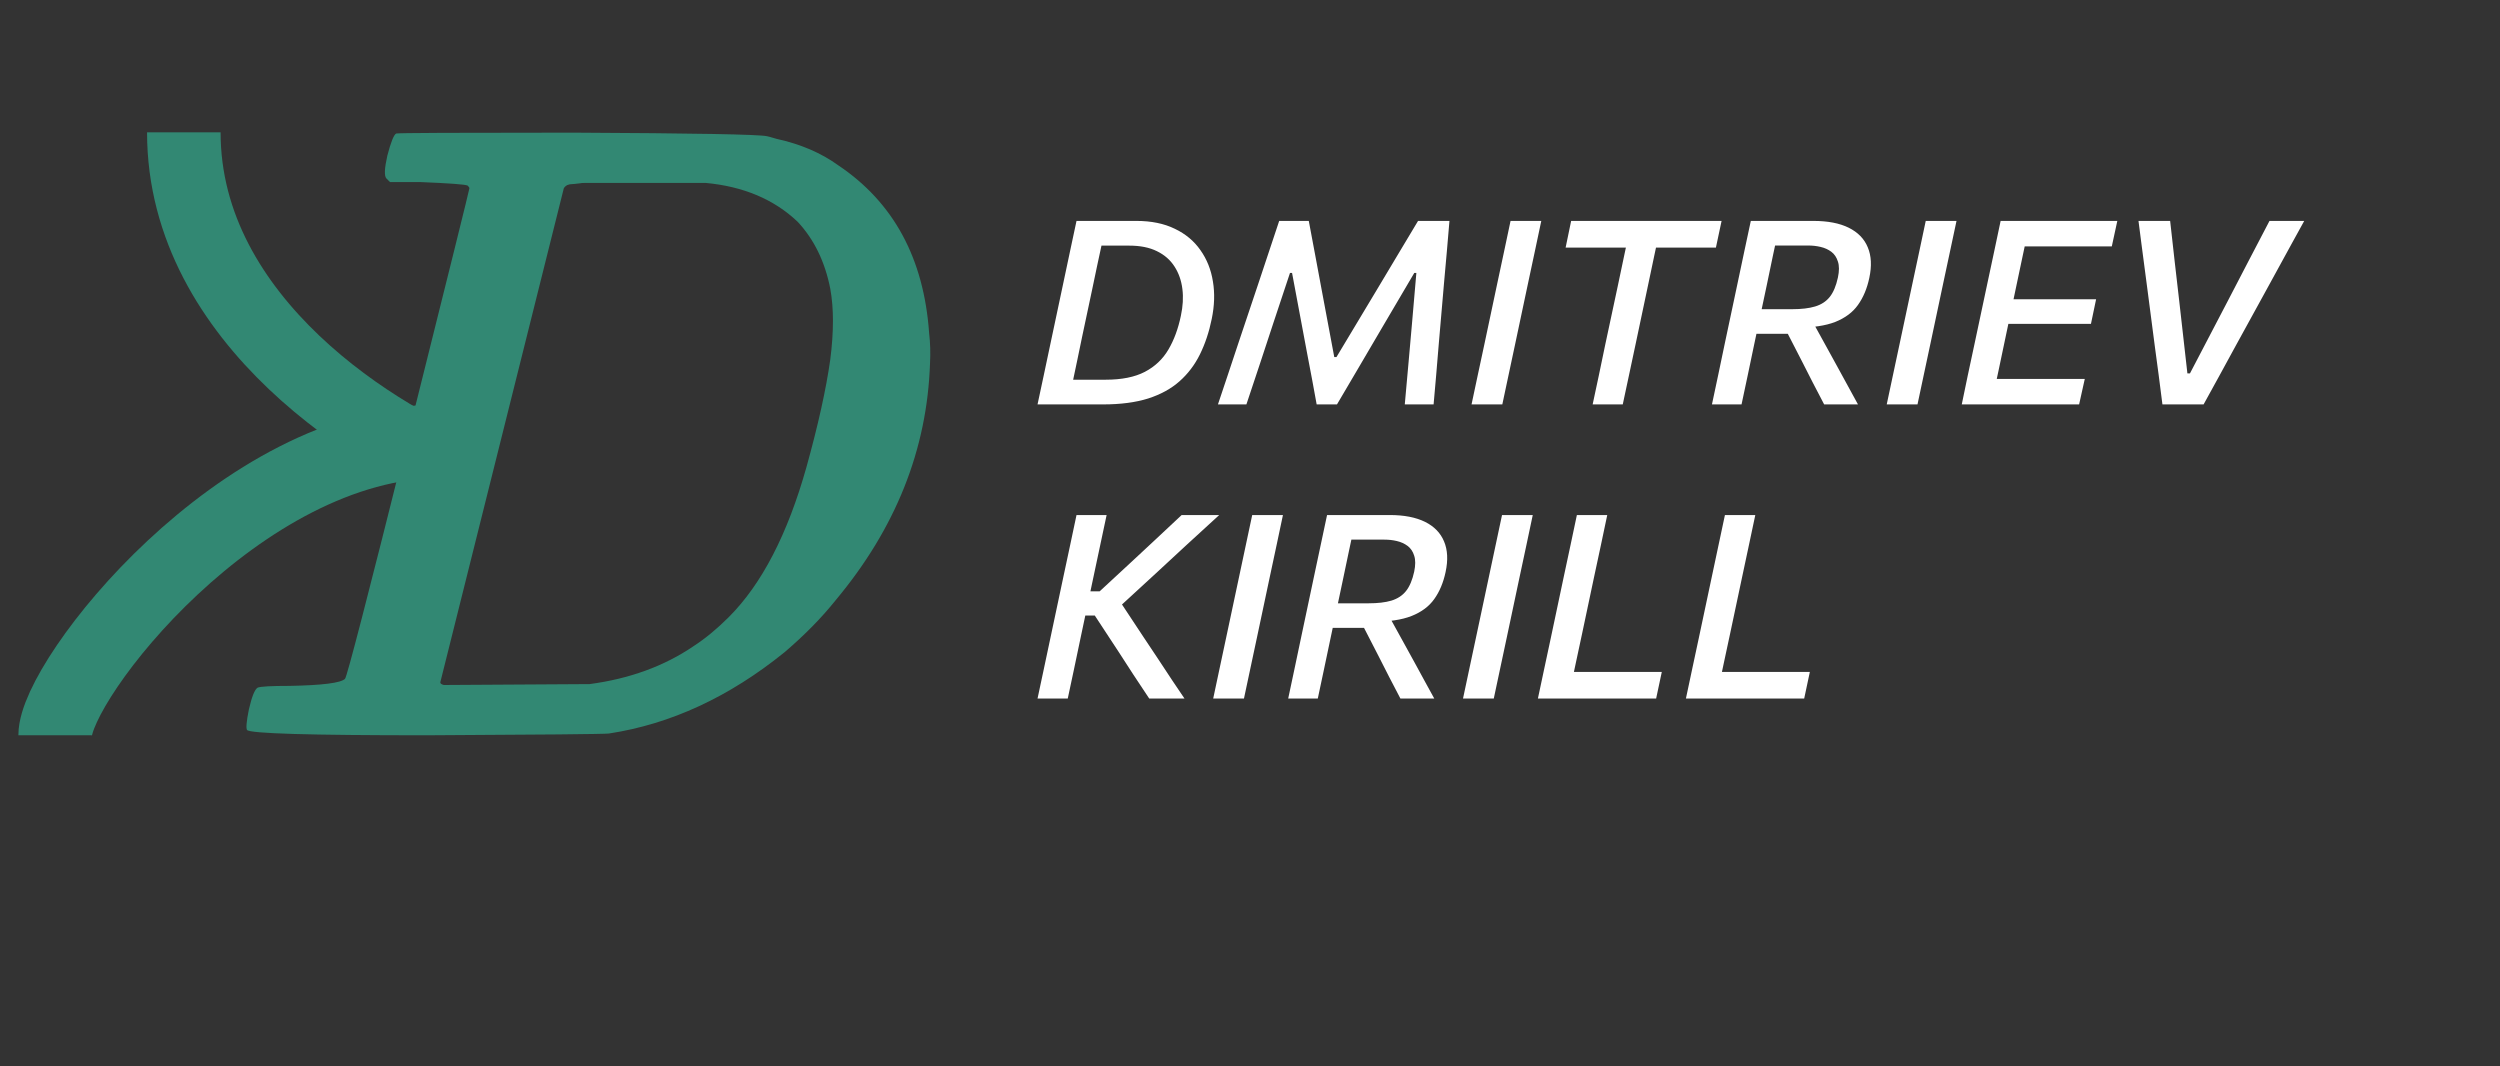 <svg width="68" height="29" viewBox="0 0 68 29" fill="none" xmlns="http://www.w3.org/2000/svg">
<rect x="0" y="0" width="68" height="29" fill="#333333" stroke="none"/>
<path d="M10.776 3.632C10.808 3.616 12.416 3.608 15.6 3.608C18.88 3.624 20.632 3.656 20.856 3.704C20.872 3.704 20.96 3.728 21.12 3.776C21.776 3.92 22.336 4.16 22.8 4.496C24.304 5.504 25.128 7.024 25.272 9.056C25.304 9.328 25.312 9.608 25.296 9.896C25.216 12.232 24.36 14.376 22.728 16.328C22.344 16.808 21.88 17.28 21.336 17.744C19.832 18.96 18.24 19.696 16.56 19.952C16.4 19.968 14.744 19.984 11.592 20C8.424 20 6.8 19.952 6.72 19.856C6.688 19.808 6.704 19.624 6.768 19.304C6.848 18.952 6.928 18.752 7.008 18.704C7.088 18.672 7.376 18.656 7.872 18.656C8.768 18.64 9.272 18.576 9.384 18.464C9.432 18.432 10.008 16.208 11.112 11.792C12.216 7.376 12.768 5.152 12.768 5.12C12.768 5.104 12.752 5.08 12.72 5.048C12.656 5.016 12.224 4.984 11.424 4.952H10.608L10.512 4.856C10.448 4.792 10.456 4.584 10.536 4.232C10.632 3.864 10.712 3.664 10.776 3.632ZM19.2 4.976H15.648C15.488 4.992 15.384 5.04 15.336 5.12L11.976 18.56C11.976 18.592 12.008 18.616 12.072 18.632L15.96 18.608C15.992 18.608 16.016 18.608 16.032 18.608C17.12 18.464 18.064 18.12 18.864 17.576C19.184 17.368 19.504 17.104 19.824 16.784C20.72 15.888 21.424 14.528 21.936 12.704C22.256 11.552 22.472 10.576 22.584 9.776C22.68 9.024 22.68 8.384 22.584 7.856C22.44 7.12 22.144 6.512 21.696 6.032C21.056 5.424 20.224 5.072 19.2 4.976Z" fill="#328873"/>
<path d="M12 12C6.526 12 1.5 18.5 1.5 20" stroke="#328873" stroke-width="2"/>
<path d="M5 3.6C5 8.745 10.333 12.011 13 13" stroke="#328873" stroke-width="2"/>
<path d="M13.66 5.149C13.66 5.027 13.594 5.001 13.52 4.903C13.493 4.868 13.464 4.835 13.436 4.8C13.428 4.791 13.403 4.749 13.403 4.751C13.43 4.873 13.508 4.988 13.554 5.104C13.621 5.271 13.675 5.442 13.743 5.609C13.785 5.712 13.748 5.59 13.736 5.552C13.658 5.307 13.652 5.044 13.638 4.789C13.631 4.66 13.63 4.533 13.63 4.404C13.63 4.402 13.629 4.299 13.638 4.305C13.661 4.318 13.67 4.394 13.675 4.414C13.696 4.491 13.717 4.562 13.751 4.634C13.826 4.788 13.904 4.944 14 5.086C14.057 5.171 14.053 5.168 14.055 5.064C14.057 4.928 14.071 4.76 14.161 4.65C14.197 4.606 14.229 4.603 14.282 4.603C14.338 4.603 14.339 4.633 14.342 4.688C14.344 4.721 14.334 4.919 14.298 4.937" stroke="#328873" stroke-linecap="round"/>
<path d="M13.751 4.543C14.242 4.543 14.735 4.527 15.223 4.527C15.386 4.527 15.871 4.482 15.709 4.482" stroke="#328873" stroke-linecap="round"/>
<path d="M28.221 11C28.279 10.729 28.335 10.467 28.389 10.213C28.442 9.956 28.503 9.671 28.57 9.358L28.924 7.689C28.992 7.367 29.053 7.074 29.11 6.811C29.166 6.547 29.223 6.28 29.281 6.009C29.458 6.009 29.636 6.009 29.813 6.009C29.993 6.009 30.174 6.009 30.355 6.009C30.538 6.009 30.722 6.009 30.909 6.009C31.314 6.009 31.663 6.08 31.955 6.223C32.247 6.362 32.479 6.556 32.651 6.803C32.827 7.051 32.94 7.334 32.991 7.654C33.045 7.974 33.034 8.314 32.959 8.676C32.887 9.031 32.78 9.351 32.638 9.639C32.498 9.923 32.313 10.167 32.084 10.37C31.856 10.573 31.571 10.729 31.23 10.839C30.89 10.946 30.48 11 30.002 11C29.776 11 29.563 11 29.365 11C29.169 11 28.978 11 28.791 11C28.607 11 28.416 11 28.221 11ZM29.19 10.328H30.072C30.511 10.328 30.866 10.257 31.14 10.114C31.415 9.97 31.628 9.768 31.78 9.509C31.934 9.248 32.047 8.941 32.12 8.588C32.175 8.332 32.19 8.089 32.161 7.861C32.133 7.632 32.062 7.429 31.948 7.252C31.834 7.072 31.674 6.932 31.468 6.832C31.265 6.731 31.014 6.681 30.712 6.681H29.96C29.92 6.865 29.881 7.05 29.841 7.234C29.804 7.418 29.761 7.624 29.712 7.85L29.431 9.173C29.387 9.395 29.345 9.598 29.305 9.782C29.268 9.966 29.23 10.148 29.19 10.328ZM33.128 11C33.217 10.736 33.306 10.472 33.394 10.206C33.483 9.94 33.577 9.655 33.678 9.351L34.234 7.692C34.335 7.389 34.429 7.104 34.518 6.838C34.606 6.57 34.699 6.294 34.794 6.009H35.599C35.662 6.347 35.723 6.67 35.781 6.979C35.84 7.287 35.897 7.595 35.953 7.902L36.292 9.712H36.352L37.44 7.899C37.622 7.591 37.805 7.284 37.99 6.979C38.174 6.673 38.368 6.35 38.571 6.009H39.425C39.401 6.289 39.378 6.563 39.355 6.832C39.331 7.098 39.306 7.385 39.278 7.692L39.134 9.362C39.111 9.663 39.088 9.943 39.064 10.202C39.041 10.461 39.018 10.727 38.994 11H38.21C38.248 10.592 38.283 10.202 38.315 9.831C38.348 9.46 38.378 9.117 38.406 8.802L38.525 7.423H38.469L37.598 8.903C37.385 9.265 37.173 9.627 36.961 9.989C36.751 10.348 36.552 10.685 36.366 11H35.813C35.778 10.799 35.738 10.582 35.694 10.349C35.649 10.113 35.604 9.873 35.557 9.628C35.513 9.383 35.469 9.146 35.424 8.918L35.144 7.423H35.088L34.63 8.802C34.525 9.124 34.412 9.468 34.29 9.835C34.169 10.201 34.039 10.589 33.902 11H33.128ZM40.026 11C40.085 10.725 40.141 10.461 40.194 10.209C40.248 9.955 40.309 9.67 40.377 9.355L40.73 7.689C40.8 7.367 40.862 7.077 40.916 6.817C40.971 6.556 41.029 6.287 41.087 6.009H41.923C41.865 6.284 41.808 6.554 41.752 6.817C41.698 7.079 41.636 7.369 41.566 7.689L41.213 9.355C41.145 9.67 41.085 9.955 41.031 10.209C40.98 10.461 40.924 10.725 40.863 11H40.026ZM43.32 11C43.378 10.729 43.434 10.467 43.488 10.213C43.541 9.956 43.601 9.671 43.666 9.358L43.999 7.801C44.066 7.484 44.127 7.196 44.181 6.936C44.234 6.678 44.292 6.41 44.352 6.135L44.538 6.734H43.922C43.646 6.734 43.403 6.734 43.19 6.734C42.978 6.734 42.776 6.734 42.585 6.734L42.735 6.009H46.827L46.673 6.734C46.481 6.734 46.28 6.734 46.067 6.734C45.857 6.734 45.613 6.734 45.336 6.734H44.72L45.171 6.135C45.113 6.41 45.056 6.678 45 6.936C44.946 7.196 44.885 7.484 44.818 7.801L44.489 9.358C44.421 9.671 44.36 9.956 44.307 10.213C44.253 10.467 44.197 10.729 44.139 11H43.32ZM46.565 11C46.623 10.727 46.679 10.463 46.733 10.209C46.786 9.955 46.846 9.671 46.911 9.358L47.265 7.689C47.333 7.365 47.394 7.073 47.45 6.814C47.506 6.555 47.563 6.287 47.622 6.009C47.757 6.009 47.912 6.009 48.087 6.009C48.265 6.009 48.457 6.009 48.665 6.009C48.873 6.009 49.093 6.009 49.326 6.009C49.716 6.009 50.036 6.071 50.285 6.194C50.535 6.318 50.708 6.495 50.803 6.726C50.901 6.957 50.915 7.235 50.845 7.559C50.785 7.846 50.682 8.091 50.537 8.294C50.395 8.495 50.188 8.649 49.918 8.757C49.65 8.861 49.298 8.913 48.864 8.911L49.204 8.571L49.75 9.562C49.834 9.716 49.924 9.879 50.019 10.052C50.115 10.224 50.207 10.393 50.296 10.559C50.387 10.725 50.467 10.872 50.537 11H49.617C49.51 10.795 49.407 10.598 49.309 10.409C49.211 10.22 49.115 10.032 49.022 9.845L48.399 8.634L48.815 9.079H47.622L47.765 8.41H48.749C48.998 8.41 49.206 8.386 49.372 8.336C49.54 8.285 49.673 8.198 49.771 8.074C49.869 7.95 49.942 7.775 49.991 7.549C50.029 7.372 50.029 7.227 49.991 7.115C49.956 7.001 49.897 6.912 49.813 6.849C49.729 6.786 49.631 6.742 49.519 6.716C49.409 6.69 49.297 6.678 49.183 6.678H47.727L48.399 6.135C48.34 6.41 48.283 6.678 48.227 6.936C48.174 7.196 48.114 7.48 48.049 7.79L47.716 9.358C47.651 9.671 47.592 9.955 47.538 10.209C47.484 10.461 47.428 10.725 47.37 11H46.565ZM51.319 11C51.378 10.725 51.434 10.461 51.487 10.209C51.541 9.955 51.602 9.67 51.669 9.355L52.023 7.689C52.093 7.367 52.155 7.077 52.209 6.817C52.264 6.556 52.322 6.287 52.38 6.009H53.217C53.158 6.284 53.101 6.554 53.045 6.817C52.991 7.079 52.929 7.369 52.859 7.689L52.506 9.355C52.438 9.67 52.378 9.955 52.324 10.209C52.273 10.461 52.217 10.725 52.156 11H51.319ZM53.36 11C53.416 10.727 53.471 10.463 53.524 10.209C53.58 9.955 53.641 9.671 53.706 9.358L54.06 7.692C54.127 7.373 54.189 7.083 54.245 6.824C54.301 6.563 54.358 6.291 54.417 6.009H57.591L57.441 6.702C57.214 6.702 56.972 6.702 56.713 6.702C56.456 6.702 56.152 6.702 55.799 6.702H54.613L55.194 6.128C55.135 6.408 55.078 6.678 55.022 6.936C54.969 7.196 54.908 7.482 54.84 7.798L54.539 9.229C54.474 9.539 54.414 9.822 54.361 10.076C54.307 10.33 54.251 10.593 54.193 10.864L53.906 10.307H55.106C55.403 10.307 55.683 10.307 55.946 10.307C56.21 10.307 56.463 10.307 56.706 10.307L56.552 11H53.36ZM54.441 8.809L54.585 8.14H55.537C55.852 8.14 56.124 8.14 56.352 8.14C56.583 8.14 56.804 8.14 57.014 8.14L56.874 8.809C56.647 8.809 56.42 8.809 56.191 8.809C55.965 8.809 55.698 8.809 55.39 8.809H54.441ZM58.818 11C58.788 10.753 58.754 10.487 58.716 10.202C58.679 9.917 58.644 9.656 58.611 9.418L58.408 7.857C58.385 7.677 58.359 7.482 58.331 7.272C58.306 7.062 58.278 6.849 58.247 6.632C58.219 6.415 58.193 6.207 58.167 6.009H59.028C59.068 6.352 59.108 6.716 59.15 7.101C59.195 7.486 59.237 7.851 59.276 8.197L59.497 10.156H59.567L60.596 8.186C60.776 7.841 60.962 7.481 61.156 7.108C61.352 6.732 61.543 6.366 61.73 6.009H62.675C62.565 6.207 62.451 6.415 62.332 6.632C62.215 6.847 62.1 7.058 61.985 7.266C61.871 7.473 61.764 7.669 61.663 7.854L60.806 9.415C60.678 9.652 60.535 9.914 60.379 10.198C60.222 10.481 60.075 10.748 59.938 11H58.818ZM31.259 19C31.105 18.767 30.96 18.549 30.825 18.346C30.692 18.14 30.561 17.938 30.433 17.74L29.778 16.742H29.442L29.582 16.084H29.911L30.803 15.258C31.011 15.065 31.218 14.872 31.423 14.681C31.628 14.487 31.867 14.263 32.141 14.009H33.163C32.864 14.282 32.572 14.549 32.288 14.81C32.005 15.069 31.724 15.33 31.444 15.591L30.363 16.585V16.207L31.115 17.345C31.234 17.52 31.36 17.709 31.493 17.912C31.626 18.112 31.756 18.308 31.881 18.5C32.01 18.689 32.122 18.855 32.218 19H31.259ZM28.221 19C28.279 18.729 28.335 18.467 28.389 18.212C28.442 17.956 28.503 17.671 28.57 17.358L28.924 15.689C28.992 15.369 29.053 15.079 29.11 14.818C29.166 14.556 29.223 14.287 29.281 14.009H30.1C30.042 14.284 29.985 14.554 29.928 14.818C29.875 15.079 29.813 15.369 29.743 15.689L29.39 17.358C29.324 17.671 29.265 17.956 29.211 18.212C29.157 18.467 29.101 18.729 29.043 19H28.221ZM32.999 19C33.057 18.725 33.114 18.461 33.167 18.209C33.221 17.955 33.282 17.67 33.349 17.355L33.703 15.689C33.773 15.367 33.834 15.076 33.888 14.818C33.944 14.556 34.001 14.287 34.06 14.009H34.896C34.838 14.284 34.781 14.554 34.725 14.818C34.671 15.079 34.609 15.369 34.539 15.689L34.186 17.355C34.118 17.67 34.057 17.955 34.004 18.209C33.952 18.461 33.896 18.725 33.836 19H32.999ZM35.039 19C35.098 18.727 35.154 18.463 35.207 18.209C35.261 17.955 35.321 17.671 35.386 17.358L35.739 15.689C35.807 15.365 35.869 15.073 35.925 14.814C35.981 14.555 36.038 14.287 36.096 14.009C36.232 14.009 36.387 14.009 36.562 14.009C36.739 14.009 36.932 14.009 37.139 14.009C37.347 14.009 37.568 14.009 37.801 14.009C38.191 14.009 38.51 14.071 38.76 14.194C39.01 14.318 39.182 14.495 39.278 14.726C39.376 14.957 39.39 15.235 39.32 15.559C39.259 15.847 39.157 16.091 39.012 16.294C38.87 16.495 38.663 16.649 38.392 16.756C38.124 16.861 37.773 16.913 37.339 16.91L37.678 16.571L38.224 17.561C38.308 17.715 38.398 17.879 38.494 18.052C38.59 18.224 38.682 18.393 38.77 18.559C38.861 18.725 38.942 18.872 39.012 19H38.091C37.984 18.795 37.881 18.598 37.783 18.409C37.685 18.22 37.59 18.032 37.496 17.845L36.873 16.634L37.29 17.078H36.096L36.24 16.41H37.223C37.473 16.41 37.681 16.386 37.846 16.337C38.014 16.285 38.147 16.198 38.245 16.074C38.343 15.95 38.417 15.775 38.466 15.549C38.503 15.372 38.503 15.227 38.466 15.115C38.431 15.001 38.371 14.912 38.287 14.849C38.203 14.786 38.105 14.742 37.993 14.716C37.884 14.69 37.772 14.678 37.657 14.678H36.201L36.873 14.135C36.815 14.41 36.758 14.678 36.702 14.937C36.648 15.195 36.589 15.48 36.523 15.79L36.191 17.358C36.126 17.671 36.066 17.955 36.012 18.209C35.959 18.461 35.903 18.725 35.844 19H35.039ZM39.794 19C39.852 18.725 39.908 18.461 39.962 18.209C40.016 17.955 40.076 17.67 40.144 17.355L40.498 15.689C40.568 15.367 40.629 15.076 40.683 14.818C40.739 14.556 40.796 14.287 40.855 14.009H41.691C41.633 14.284 41.576 14.554 41.52 14.818C41.466 15.079 41.404 15.369 41.334 15.689L40.981 17.355C40.913 17.67 40.852 17.955 40.799 18.209C40.747 18.461 40.691 18.725 40.631 19H39.794ZM41.831 19C41.889 18.727 41.945 18.463 41.999 18.209C42.053 17.955 42.113 17.671 42.181 17.358L42.534 15.689C42.604 15.367 42.666 15.076 42.72 14.818C42.776 14.556 42.833 14.287 42.891 14.009H43.717C43.659 14.289 43.602 14.56 43.546 14.821C43.49 15.08 43.428 15.369 43.36 15.689L43.035 17.226C42.969 17.538 42.909 17.822 42.853 18.076C42.799 18.33 42.743 18.595 42.685 18.87L42.52 18.276H43.458C43.715 18.276 43.941 18.276 44.137 18.276C44.336 18.276 44.519 18.276 44.687 18.276C44.855 18.276 45.026 18.276 45.201 18.276L45.047 19H41.831ZM45.857 19C45.916 18.727 45.972 18.463 46.025 18.209C46.079 17.955 46.14 17.671 46.207 17.358L46.561 15.689C46.631 15.367 46.693 15.076 46.746 14.818C46.802 14.556 46.859 14.287 46.918 14.009H47.744C47.685 14.289 47.628 14.56 47.572 14.821C47.516 15.08 47.454 15.369 47.387 15.689L47.061 17.226C46.996 17.538 46.935 17.822 46.879 18.076C46.826 18.33 46.77 18.595 46.711 18.87L46.547 18.276H47.485C47.741 18.276 47.968 18.276 48.164 18.276C48.362 18.276 48.545 18.276 48.713 18.276C48.881 18.276 49.053 18.276 49.228 18.276L49.074 19H45.857Z" fill="white"/>
</svg>
